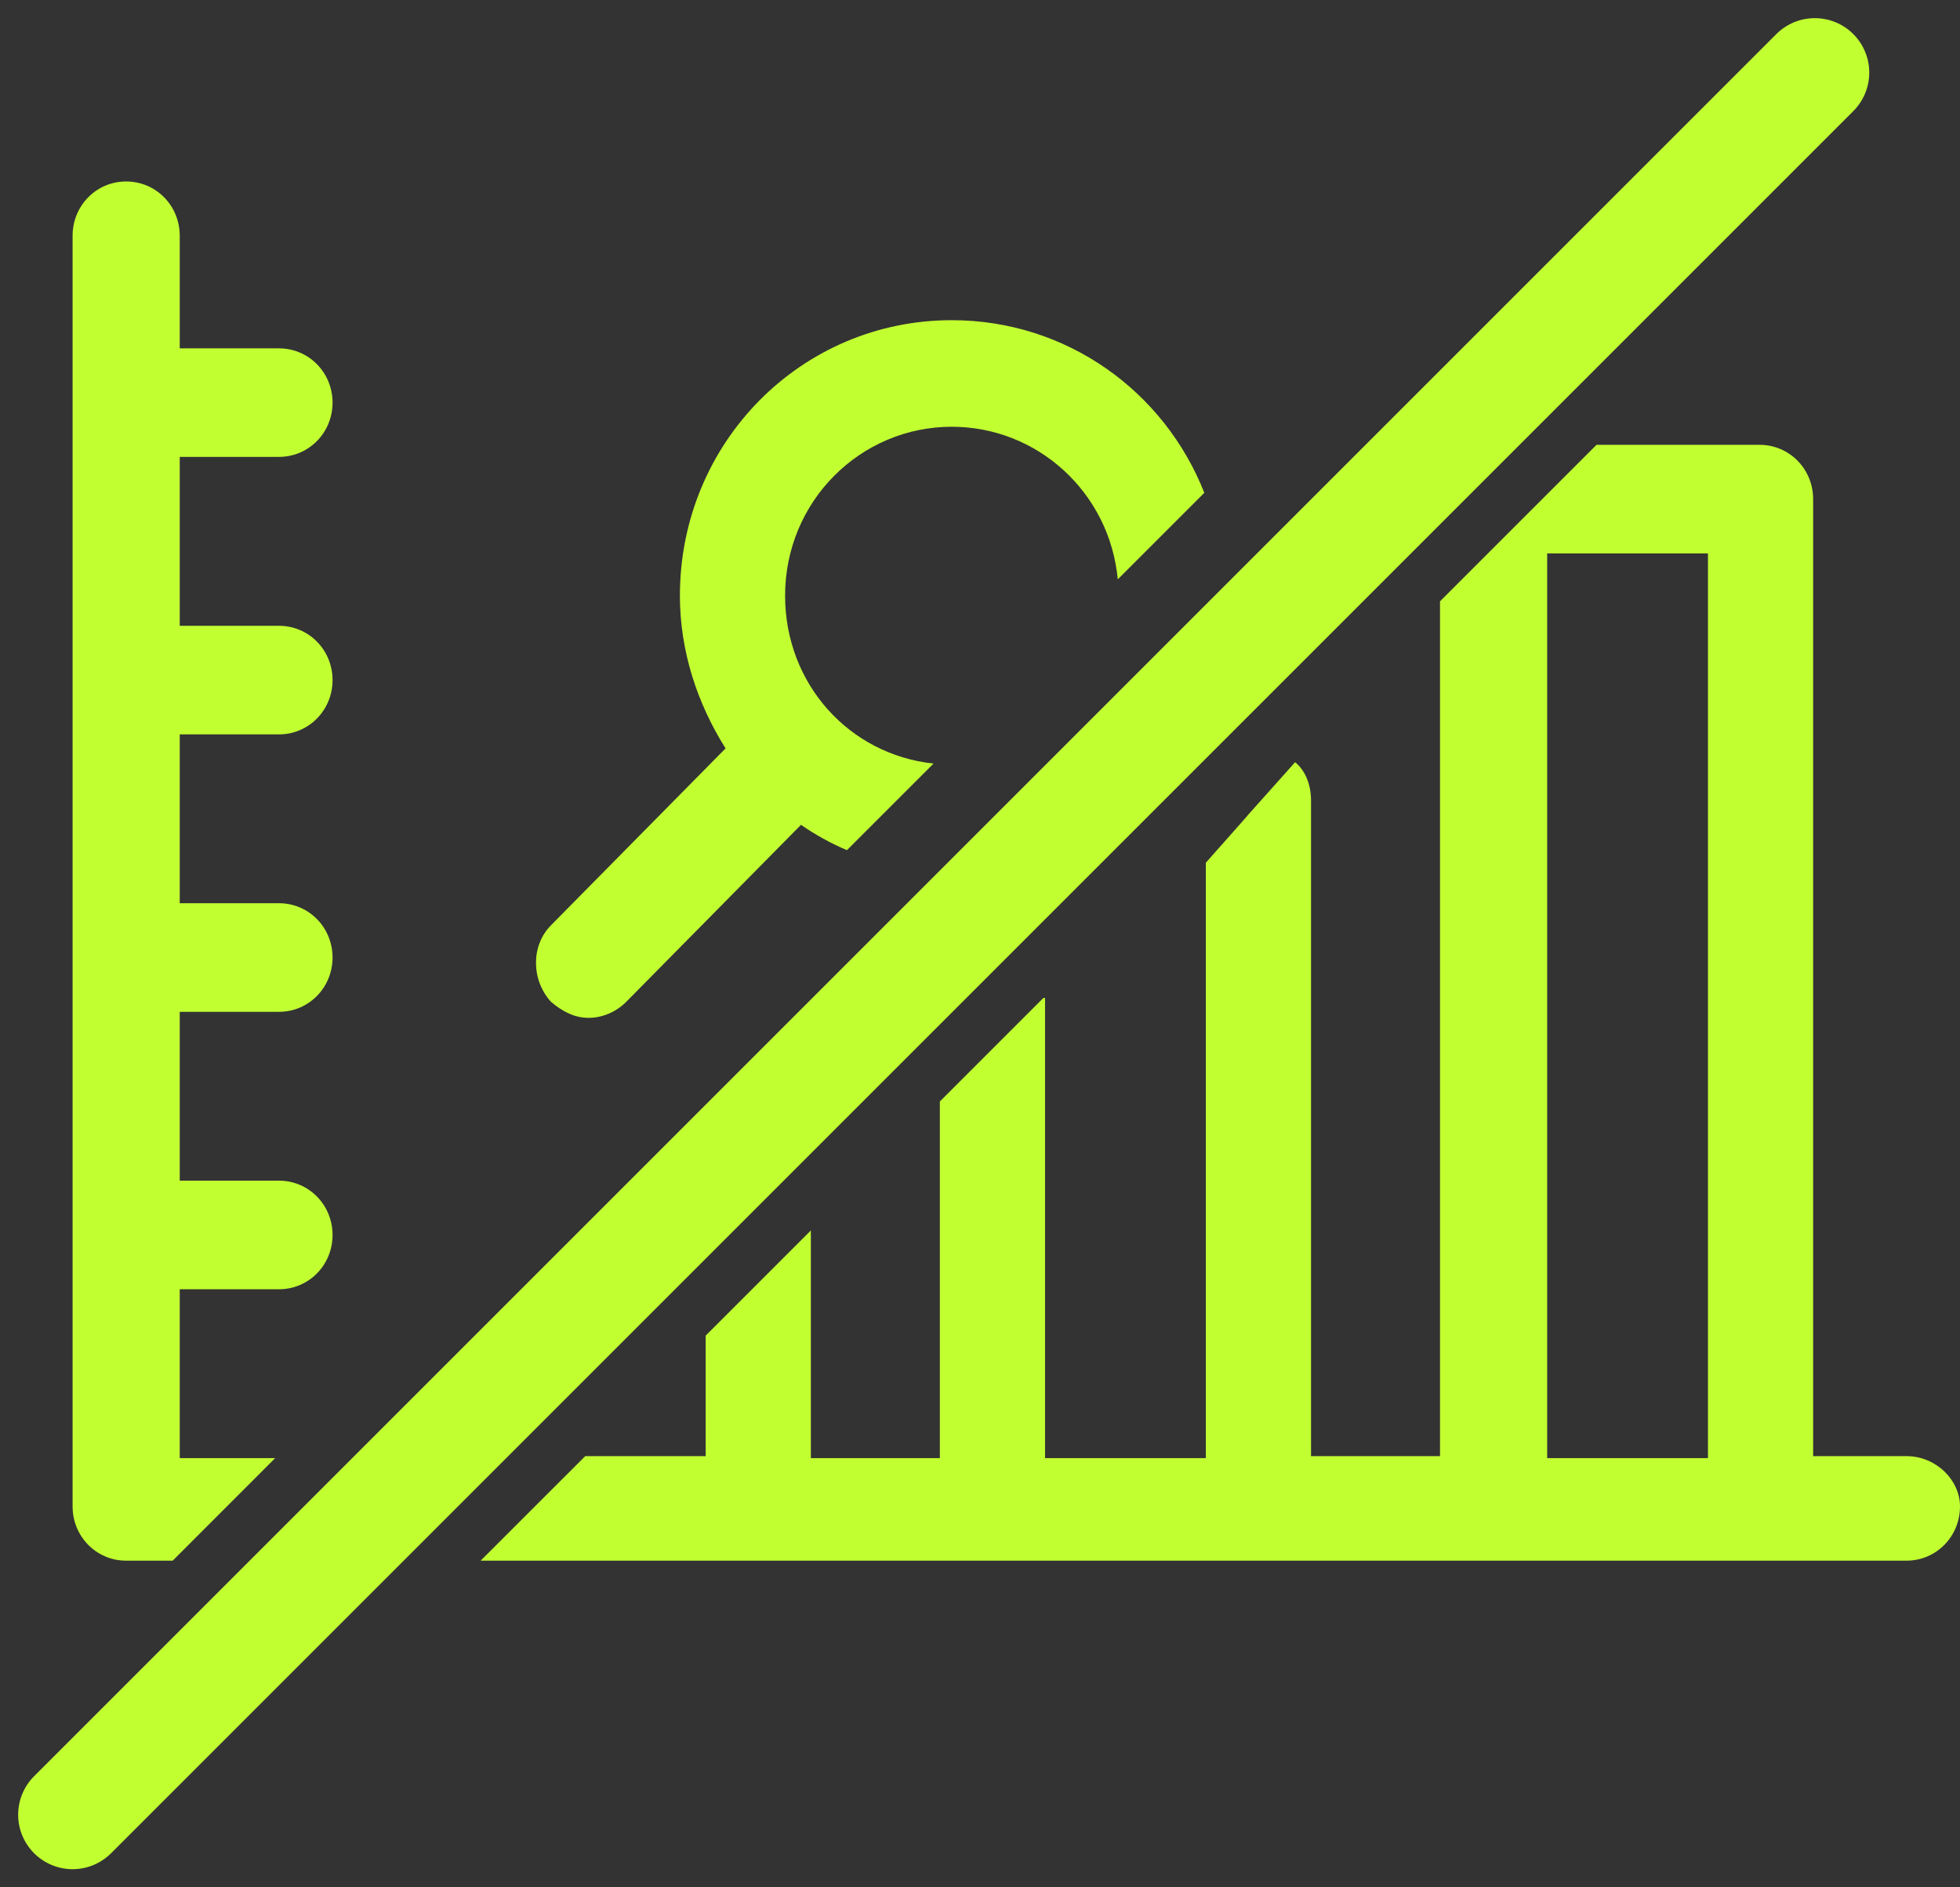 <svg width="27" height="26" viewBox="0 0 27 26" fill="none" xmlns="http://www.w3.org/2000/svg">
<rect x="0" y="0" width="27" height="26" fill="#333333" stroke="none"/>
<path fill-rule="evenodd" clip-rule="evenodd" d="M3.791 20.087H2.476V17.761H3.843C4.253 17.761 4.581 17.429 4.581 17.013C4.581 16.598 4.253 16.265 3.843 16.265H2.476V13.939H3.843C4.253 13.939 4.581 13.606 4.581 13.191C4.581 12.775 4.253 12.443 3.843 12.443H2.476V10.117H3.843C4.253 10.117 4.581 9.784 4.581 9.369C4.581 8.953 4.253 8.621 3.843 8.621H2.476V6.294H3.843C4.253 6.294 4.581 5.962 4.581 5.547C4.581 5.131 4.253 4.799 3.843 4.799H2.476V3.248C2.476 2.832 2.148 2.5 1.738 2.5C1.328 2.5 1 2.832 1 3.248V20.752C1 21.168 1.328 21.5 1.738 21.5H2.379L3.791 20.087ZM6.621 21.5H26.262C26.672 21.5 27 21.168 27 20.752C27 20.392 26.672 20.06 26.262 20.06H24.977V6.876C24.977 6.461 24.649 6.128 24.239 6.128H21.993L19.837 8.284V20.06H18.06V11.026C18.06 10.805 17.978 10.611 17.841 10.5C17.253 11.157 17.181 11.239 17.181 11.239C17.182 11.239 17.302 11.107 16.611 11.885V20.087H14.396V13.745C14.387 13.747 14.378 13.75 14.369 13.752L12.947 15.174V20.087H11.17V16.951L9.721 18.4V20.06H8.062L6.621 21.5ZM23.528 7.624H21.313V20.087H23.528V7.624Z" fill="#C2FF31"/>
<path d="M25 1L1 25" stroke="#C2FF31" stroke-width="1.5" stroke-linecap="round"/>
<path fill-rule="evenodd" clip-rule="evenodd" d="M16.59 6.789C16.039 5.391 14.694 4.411 13.111 4.411C11.034 4.411 9.366 6.101 9.366 8.206C9.366 8.981 9.612 9.701 9.995 10.31L7.589 12.748C7.315 13.025 7.315 13.496 7.589 13.8C7.753 13.939 7.917 14.022 8.108 14.022C8.3 14.022 8.491 13.939 8.628 13.8L11.034 11.363C11.233 11.501 11.445 11.618 11.667 11.712L12.86 10.519C11.697 10.395 10.815 9.421 10.815 8.206C10.815 6.904 11.854 5.879 13.111 5.879C14.296 5.879 15.286 6.788 15.398 7.981L16.59 6.789Z" fill="#C2FF31"/>
</svg>
